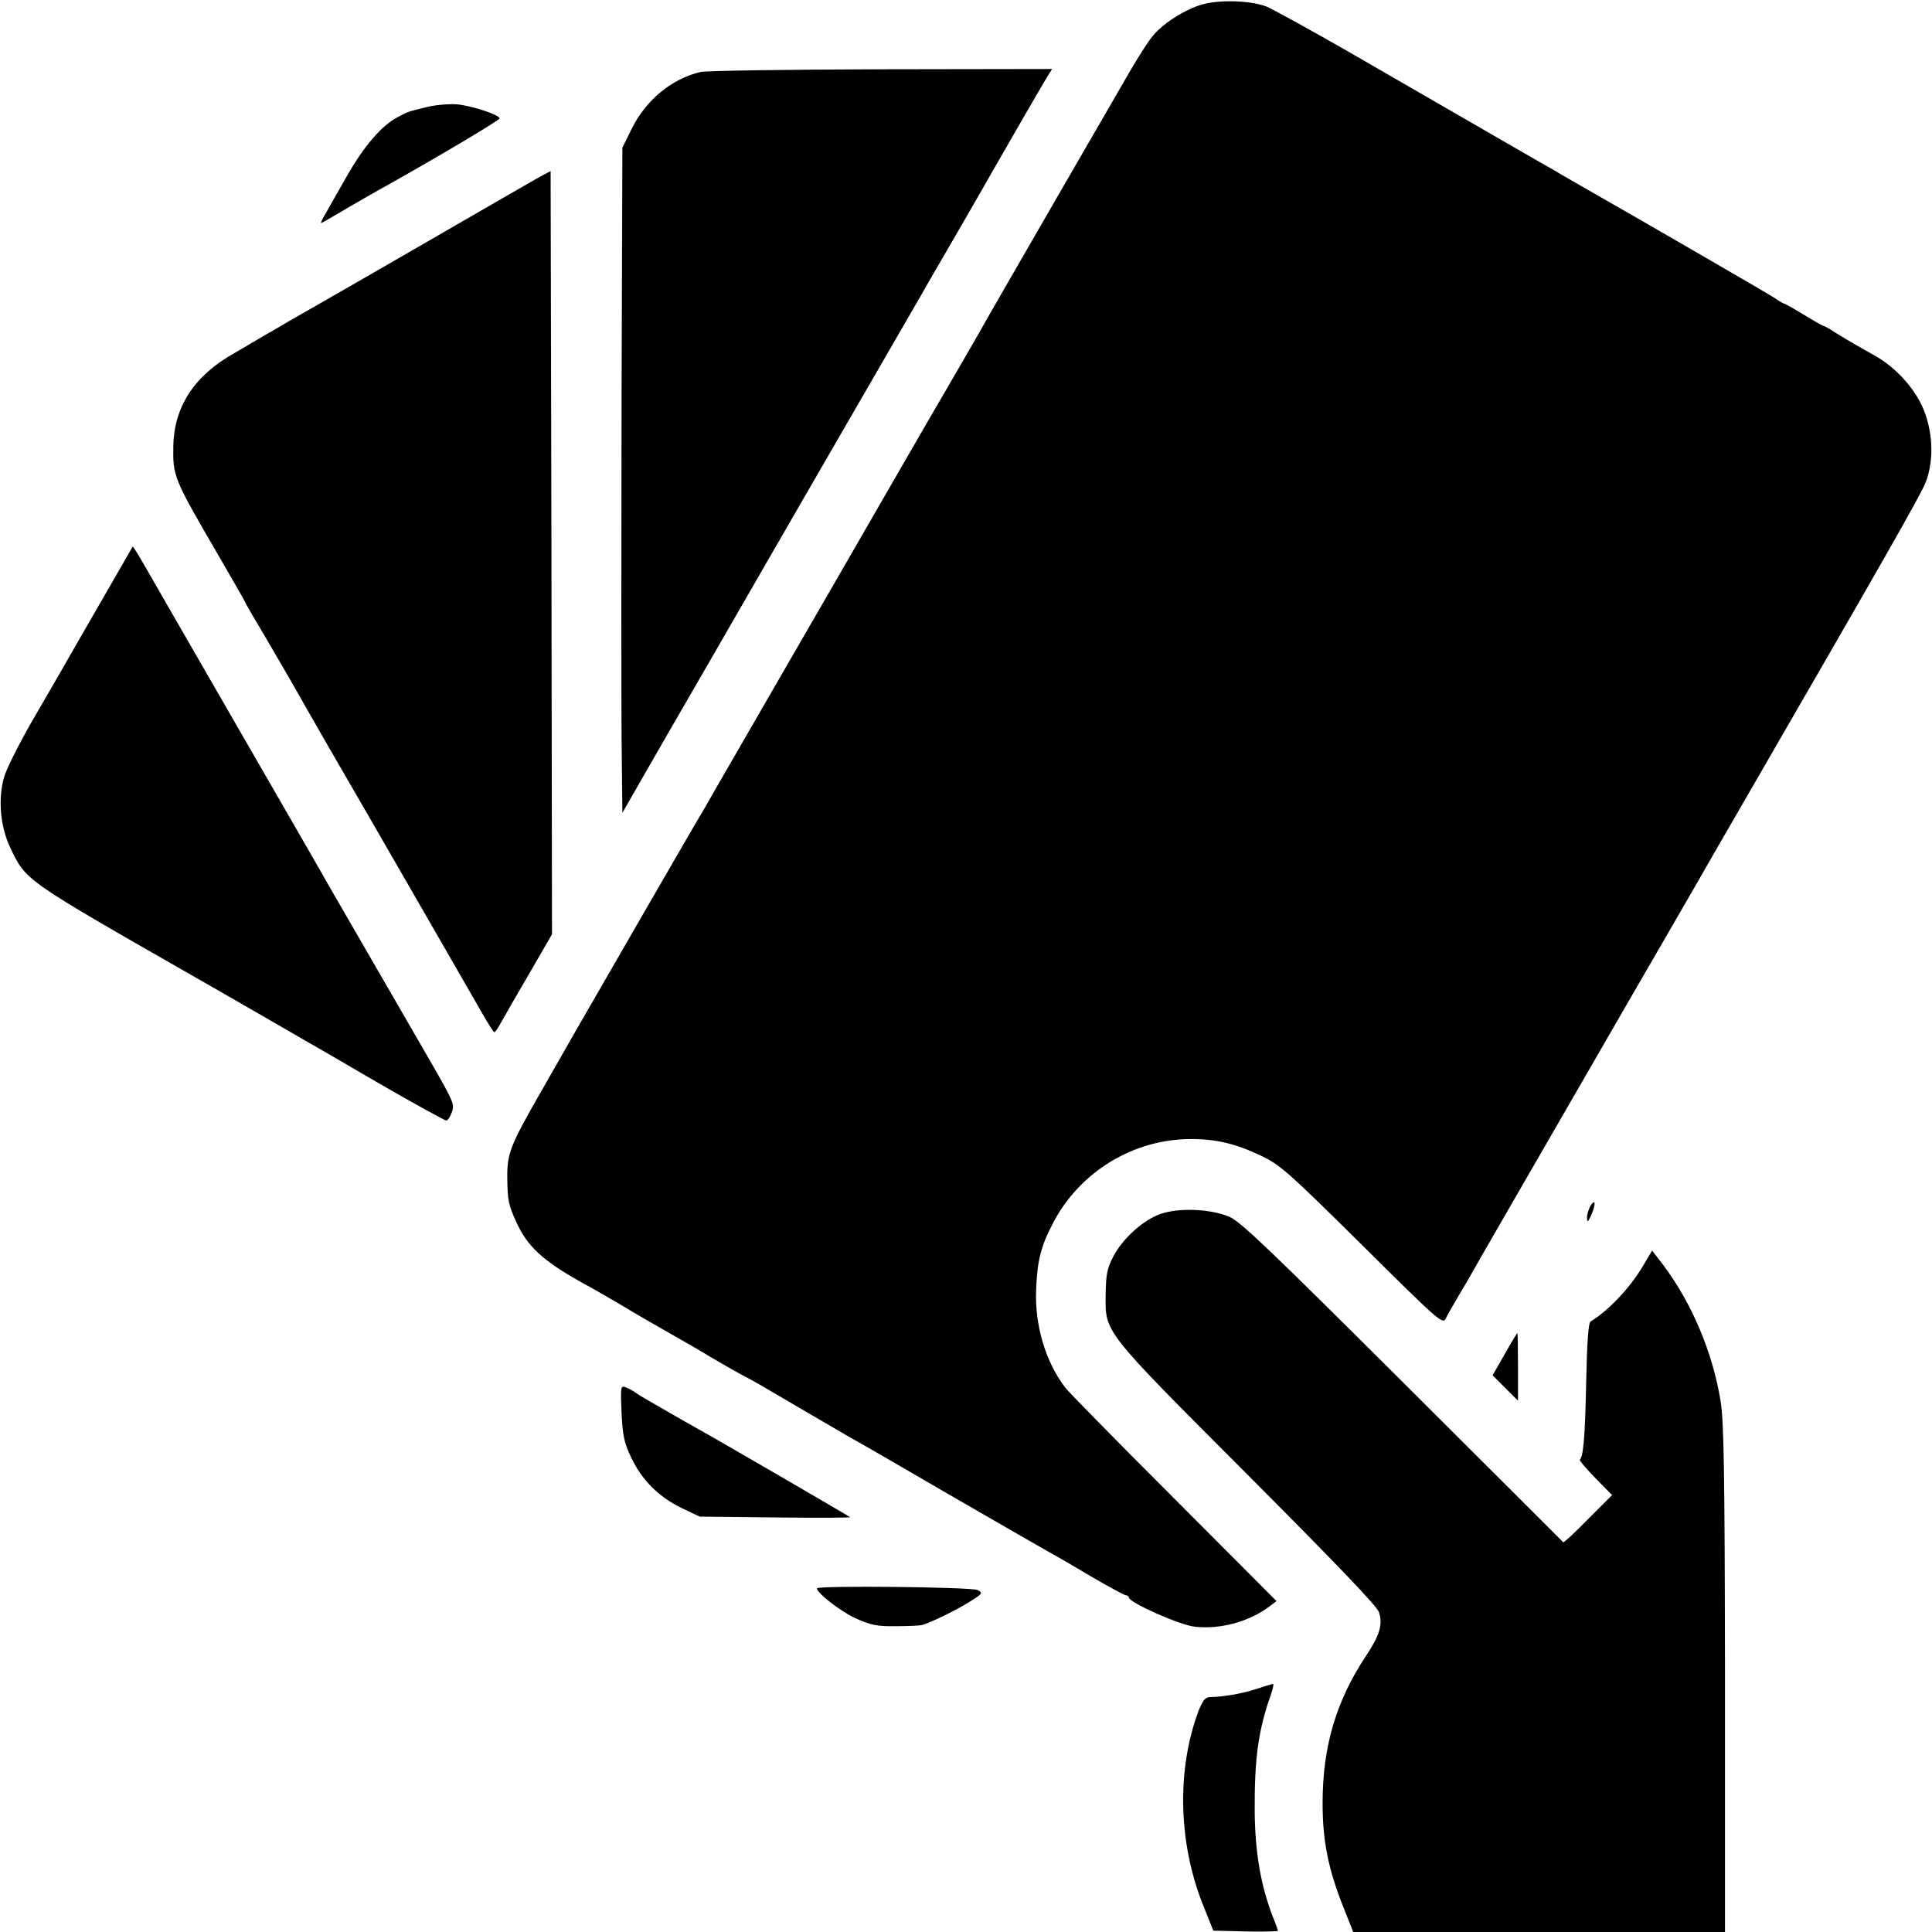 <?xml version="1.0" standalone="no"?>
<!DOCTYPE svg PUBLIC "-//W3C//DTD SVG 20010904//EN"
 "http://www.w3.org/TR/2001/REC-SVG-20010904/DTD/svg10.dtd">
<svg version="1.0" xmlns="http://www.w3.org/2000/svg"
 width="700pt" height="700pt" viewBox="0 0 700 700"
 preserveAspectRatio="xMidYMid meet">
<g transform="translate(0,700) scale(0.1,-0.1)"
fill="#000000" stroke="none">
<path d="M4343 6980 c-62 -22 -131 -67 -166 -110 -15 -17 -50 -72 -80 -123
-71 -122 -510 -882 -535 -927 -10 -19 -51 -89 -89 -155 -77 -132 -130 -223
-301 -520 -63 -110 -213 -369 -332 -575 -119 -206 -233 -404 -254 -440 -20
-36 -41 -72 -46 -80 -9 -13 -404 -698 -462 -799 -11 -19 -63 -111 -117 -205
-113 -197 -124 -225 -123 -315 1 -78 4 -96 31 -155 40 -91 97 -144 241 -224
30 -16 91 -51 135 -77 80 -48 98 -58 210 -122 33 -19 67 -38 75 -43 45 -28
167 -98 180 -103 8 -4 31 -17 50 -28 44 -26 273 -160 320 -187 19 -10 177
-101 350 -202 173 -100 340 -196 370 -213 30 -16 103 -59 162 -94 59 -34 112
-63 117 -63 6 0 11 -4 11 -8 0 -18 186 -101 240 -106 92 -10 196 18 270 74
l25 19 -372 373 c-205 205 -382 385 -393 400 -71 92 -111 225 -106 353 4 108
17 159 62 245 97 185 291 303 499 303 92 0 163 -17 255 -61 69 -33 97 -58 366
-324 276 -274 291 -287 302 -266 6 13 25 46 41 73 16 28 36 61 44 75 15 28
154 268 562 975 256 442 313 541 332 575 11 19 46 80 78 135 528 913 662 1148
681 1195 33 81 28 194 -13 281 -33 70 -98 139 -166 178 -23 13 -56 32 -74 42
-17 10 -50 29 -72 43 -22 15 -43 26 -46 26 -2 0 -34 18 -70 40 -36 22 -68 40
-71 40 -2 0 -17 8 -32 19 -21 14 -400 234 -729 422 -18 11 -48 27 -65 38 -57
32 -306 176 -751 433 -143 82 -278 156 -300 165 -64 23 -182 25 -244 3z"/>
<path d="M2537 6739 c-104 -25 -198 -102 -250 -209 l-32 -65 -3 -925 c-1 -509
-1 -1051 0 -1205 l3 -280 105 183 c58 100 113 197 124 215 26 45 238 412 304
527 30 52 87 151 127 220 246 425 410 709 425 735 9 17 68 118 130 225 62 107
121 210 131 228 71 124 174 302 191 330 l20 32 -619 -1 c-340 -1 -635 -5 -656
-10z"/>
<path d="M1550 6613 c-75 -18 -71 -17 -110 -38 -57 -30 -121 -104 -182 -211
-31 -55 -67 -117 -79 -139 -13 -21 -19 -36 -14 -33 6 3 53 30 105 61 52 30
111 64 130 74 182 102 410 237 410 244 0 13 -101 46 -155 51 -28 2 -75 -2
-105 -9z"/>
<path d="M1970 6367 c-14 -7 -133 -76 -265 -152 -132 -76 -325 -188 -430 -248
-104 -60 -206 -118 -225 -129 -19 -11 -66 -39 -105 -61 -38 -23 -82 -48 -97
-57 -144 -81 -218 -194 -220 -338 -2 -107 2 -117 158 -385 57 -98 104 -180
104 -182 0 -2 33 -59 73 -126 40 -68 87 -149 104 -179 17 -30 71 -125 120
-210 163 -281 498 -863 549 -952 27 -48 52 -88 55 -88 3 0 15 17 26 38 11 20
57 100 102 177 l81 140 -2 1382 -3 1383 -25 -13z"/>
<path d="M477 5013 c-7 -13 -227 -393 -252 -438 -13 -22 -62 -107 -110 -190
-47 -82 -92 -172 -100 -200 -23 -79 -14 -180 22 -256 58 -121 46 -113 683
-477 19 -11 107 -61 195 -112 88 -51 174 -100 190 -110 17 -9 136 -78 266
-154 130 -75 241 -136 246 -136 5 0 14 13 20 30 11 28 6 39 -75 180 -110 191
-104 179 -237 410 -62 107 -122 211 -133 230 -10 19 -113 197 -227 395 -114
198 -269 466 -343 595 -154 268 -139 244 -145 233z"/>
<path d="M5762 2630 c-6 -11 -12 -30 -12 -42 1 -19 3 -17 16 11 17 40 15 61
-4 31z"/>
<path d="M4206 2602 c-63 -21 -140 -91 -173 -156 -22 -42 -26 -65 -27 -136 -1
-140 -15 -123 513 -652 317 -318 470 -477 477 -499 15 -44 3 -84 -47 -159
-108 -163 -157 -328 -157 -533 0 -139 21 -242 78 -384 l33 -83 674 0 673 0 0
918 c-1 755 -4 933 -16 1006 -29 177 -104 354 -208 493 l-40 52 -37 -62 c-46
-76 -122 -156 -186 -195 -8 -5 -13 -74 -16 -222 -4 -195 -10 -266 -23 -279 -2
-3 23 -32 56 -66 l61 -62 -87 -87 c-47 -48 -88 -86 -90 -84 -2 2 -263 263
-581 580 -477 475 -587 581 -628 599 -67 29 -182 34 -249 11z"/>
<path d="M5452 2094 l-44 -77 46 -46 46 -46 0 123 c0 67 -1 122 -2 122 -2 0
-23 -35 -46 -76z"/>
<path d="M2252 1882 c4 -83 9 -109 35 -163 38 -81 100 -143 183 -183 l65 -31
275 -3 c151 -2 273 -1 270 1 -6 5 -491 287 -555 322 -22 12 -67 38 -100 57
-33 19 -71 41 -85 49 -14 8 -32 19 -40 25 -8 6 -23 14 -34 18 -17 6 -18 1 -14
-92z"/>
<path d="M2960 1245 c0 -17 85 -83 139 -108 56 -25 78 -30 146 -29 44 0 87 2
95 4 28 7 125 54 174 85 46 29 48 31 28 42 -20 11 -582 17 -582 6z"/>
<path d="M4550 880 c-52 -17 -118 -28 -167 -29 -17 -1 -26 -13 -42 -54 -77
-209 -72 -469 15 -692 l40 -100 117 -3 c64 -1 117 0 117 2 0 3 -8 27 -19 53
-43 112 -64 232 -65 383 -1 188 13 291 58 418 8 23 12 42 8 41 -4 -1 -32 -9
-62 -19z"/>
</g>
</svg>
